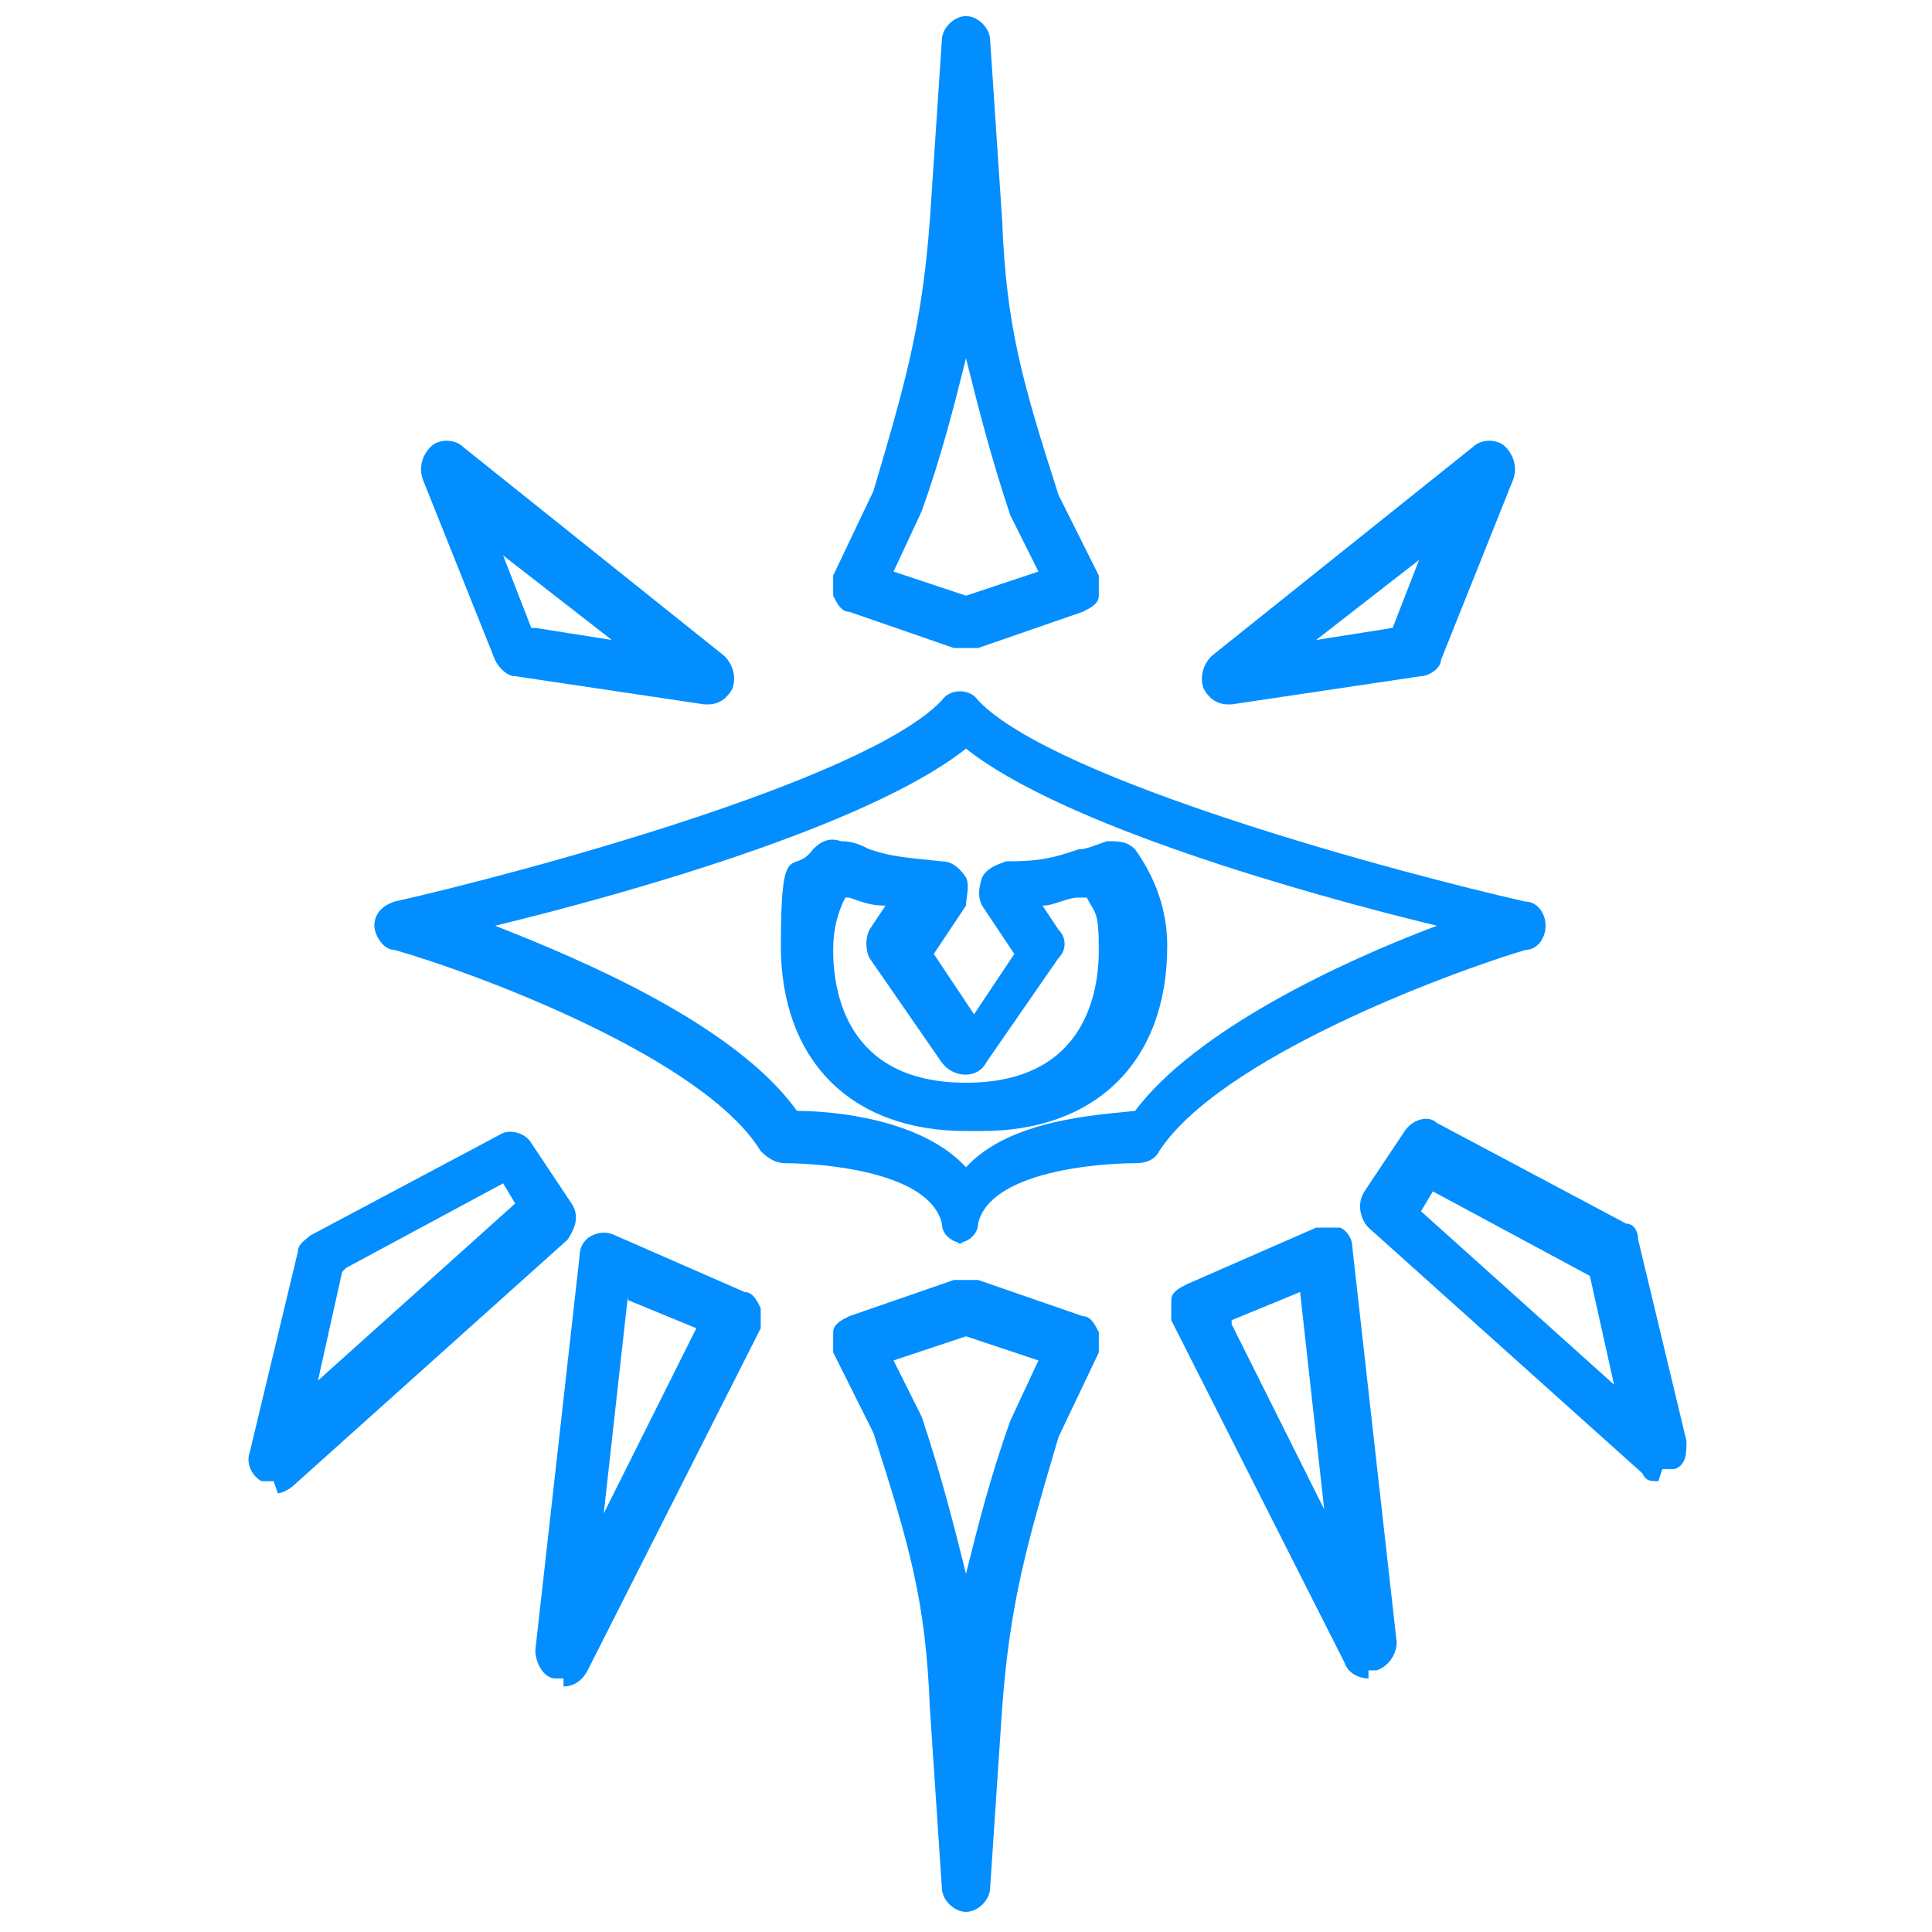 <?xml version="1.0" encoding="UTF-8"?>
<svg id="_Слой_1" data-name="Слой 1" xmlns="http://www.w3.org/2000/svg" version="1.1" viewBox="0 0 48 48">
  <defs>
    <style>
      .cls-1 {
        fill: #038eff;
        stroke-width: 0px;
      }
    </style>
  </defs>
  <g id="Warlock">
    <path class="cls-1" d="M24,30.9c-.3,0-.6-.2-.6-.5-.3-1.3-3-1.5-3.9-1.5-.2,0-.4-.1-.6-.3-1.4-2.3-7-4.4-9.1-5-.3,0-.5-.4-.5-.6,0-.3.2-.5.5-.6,3.1-.7,11.7-3,13.6-5,.2-.3.7-.3.9,0,1.9,2,10.5,4.3,13.6,5,.3,0,.5.3.5.6,0,.3-.2.6-.5.6-2,.6-7.6,2.7-9.1,5-.1.2-.3.3-.6.3-.9,0-3.6.2-3.9,1.5,0,.3-.3.5-.6.5ZM19.8,27.6c.9,0,3.1.2,4.2,1.4,1.1-1.2,3.3-1.3,4.2-1.4,1.5-2,5.1-3.7,7.5-4.6-3.3-.8-9.3-2.5-11.7-4.4-2.4,1.9-8.4,3.6-11.7,4.4,2.3.9,6,2.5,7.5,4.6Z"/>
    <path class="cls-1" d="M24,28.1c-2.9,0-4.6-1.8-4.6-4.6s.3-1.7.8-2.4c.2-.2.4-.3.7-.2.3,0,.5.1.7.2.6.2.9.2,1.8.3.2,0,.4.1.6.4.1.2,0,.5,0,.7l-.8,1.2,1,1.5,1-1.5-.8-1.2c-.1-.2-.1-.4,0-.7.1-.2.3-.3.6-.4.9,0,1.2-.1,1.8-.3.2,0,.4-.1.7-.2.3,0,.5,0,.7.2.5.7.8,1.5.8,2.4,0,2.9-1.8,4.6-4.6,4.6ZM21,22.3c-.2.4-.3.8-.3,1.3,0,1,.3,3.3,3.3,3.3s3.3-2.3,3.3-3.3-.1-.9-.3-1.3c0,0-.1,0-.2,0-.3,0-.6.2-.9.2l.4.6c.2.2.2.5,0,.7l-1.8,2.6c-.2.4-.8.4-1.1,0l-1.8-2.6c-.1-.2-.1-.5,0-.7l.4-.6c-.4,0-.6-.1-.9-.2,0,0-.1,0-.2,0Z"/>
    <path class="cls-1" d="M24.1,16.1h-.2c0,0-.1,0-.2,0l-2.6-.9c-.2,0-.3-.2-.4-.4,0-.2,0-.4,0-.5l1-2.1c.8-2.7,1.2-4.1,1.4-6.7l.3-4.5c0-.3.3-.6.6-.6s.6.3.6.6l.3,4.5c.1,2.6.5,4,1.4,6.8l1,2c0,.2,0,.4,0,.5,0,.2-.2.3-.4.4l-2.6.9c0,0-.1,0-.2,0ZM24,14.8h0l1.8-.6-.7-1.4c-.5-1.5-.8-2.7-1.1-3.9-.3,1.2-.6,2.4-1.1,3.8l-.7,1.5,1.8.6Z"/>
    <path class="cls-1" d="M24,47.5c-.3,0-.6-.3-.6-.6l-.3-4.5c-.1-2.6-.5-4-1.4-6.8l-1-2c0-.2,0-.4,0-.5,0-.2.2-.3.4-.4l2.6-.9c0,0,.1,0,.2,0h.2c0,0,.1,0,.2,0l2.6.9c.2,0,.3.2.4.4,0,.2,0,.4,0,.5l-1,2.1c-.8,2.7-1.2,4.1-1.4,6.7l-.3,4.5c0,.3-.3.6-.6.6ZM22.2,33.8l.7,1.4c.5,1.5.8,2.7,1.1,3.9.3-1.2.6-2.4,1.1-3.8l.7-1.5-1.8-.6-1.8.6Z"/>
    <g>
      <path class="cls-1" d="M6.8,36.8c-.1,0-.2,0-.3,0-.2-.1-.4-.4-.3-.7l1.2-5c0-.2.2-.3.3-.4l4.7-2.5c.3-.2.7,0,.8.2l1,1.5c.2.3.1.6-.1.9l-6.8,6.1c-.1.1-.3.2-.4.2ZM8.5,31.6l-.6,2.7,4.9-4.4-.3-.5-3.9,2.1Z"/>
      <path class="cls-1" d="M41.2,36.8c-.2,0-.3,0-.4-.2l-6.8-6.1c-.2-.2-.3-.6-.1-.9l1-1.5c.2-.3.6-.4.8-.2l4.7,2.5c.2,0,.3.2.3.4l1.2,5c0,.3,0,.6-.3.7-.1,0-.2,0-.3,0ZM35.2,30l4.9,4.4-.6-2.7-3.9-2.1-.3.5Z"/>
    </g>
    <g>
      <path class="cls-1" d="M14,41.7c0,0-.1,0-.2,0-.3,0-.5-.4-.5-.7l1.1-9.8c0-.2.1-.4.3-.5.2-.1.4-.1.6,0l3.2,1.4c.2,0,.3.2.4.4,0,.2,0,.4,0,.5l-4.3,8.5c-.1.2-.3.4-.6.4ZM15.6,32.2l-.6,5.4,2.3-4.6-1.7-.7Z"/>
      <path class="cls-1" d="M34,41.7c-.2,0-.5-.1-.6-.4l-4.3-8.5c0-.2,0-.3,0-.5,0-.2.2-.3.4-.4l3.2-1.4c.2,0,.4,0,.6,0,.2.1.3.3.3.5l1.1,9.8c0,.3-.2.6-.5.7,0,0-.1,0-.2,0ZM30.6,32.9l2.3,4.6-.6-5.4-1.7.7Z"/>
    </g>
    <g>
      <path class="cls-1" d="M17.5,17.5s0,0,0,0l-4.7-.7c-.2,0-.4-.2-.5-.4l-1.8-4.5c-.1-.3,0-.6.2-.8.2-.2.6-.2.8,0l6.5,5.2c.2.2.3.5.2.8-.1.2-.3.4-.6.4ZM13.3,15.6l1.9.3-2.7-2.1.7,1.8Z"/>
      <path class="cls-1" d="M30.5,17.5c-.3,0-.5-.2-.6-.4-.1-.3,0-.6.2-.8l6.5-5.2c.2-.2.6-.2.8,0s.3.5.2.8l-1.8,4.5c0,.2-.3.4-.5.4l-4.7.7s0,0,0,0ZM35.4,13.8l-2.7,2.1,1.9-.3.7-1.8Z"/>
    </g>
  </g>
</svg>